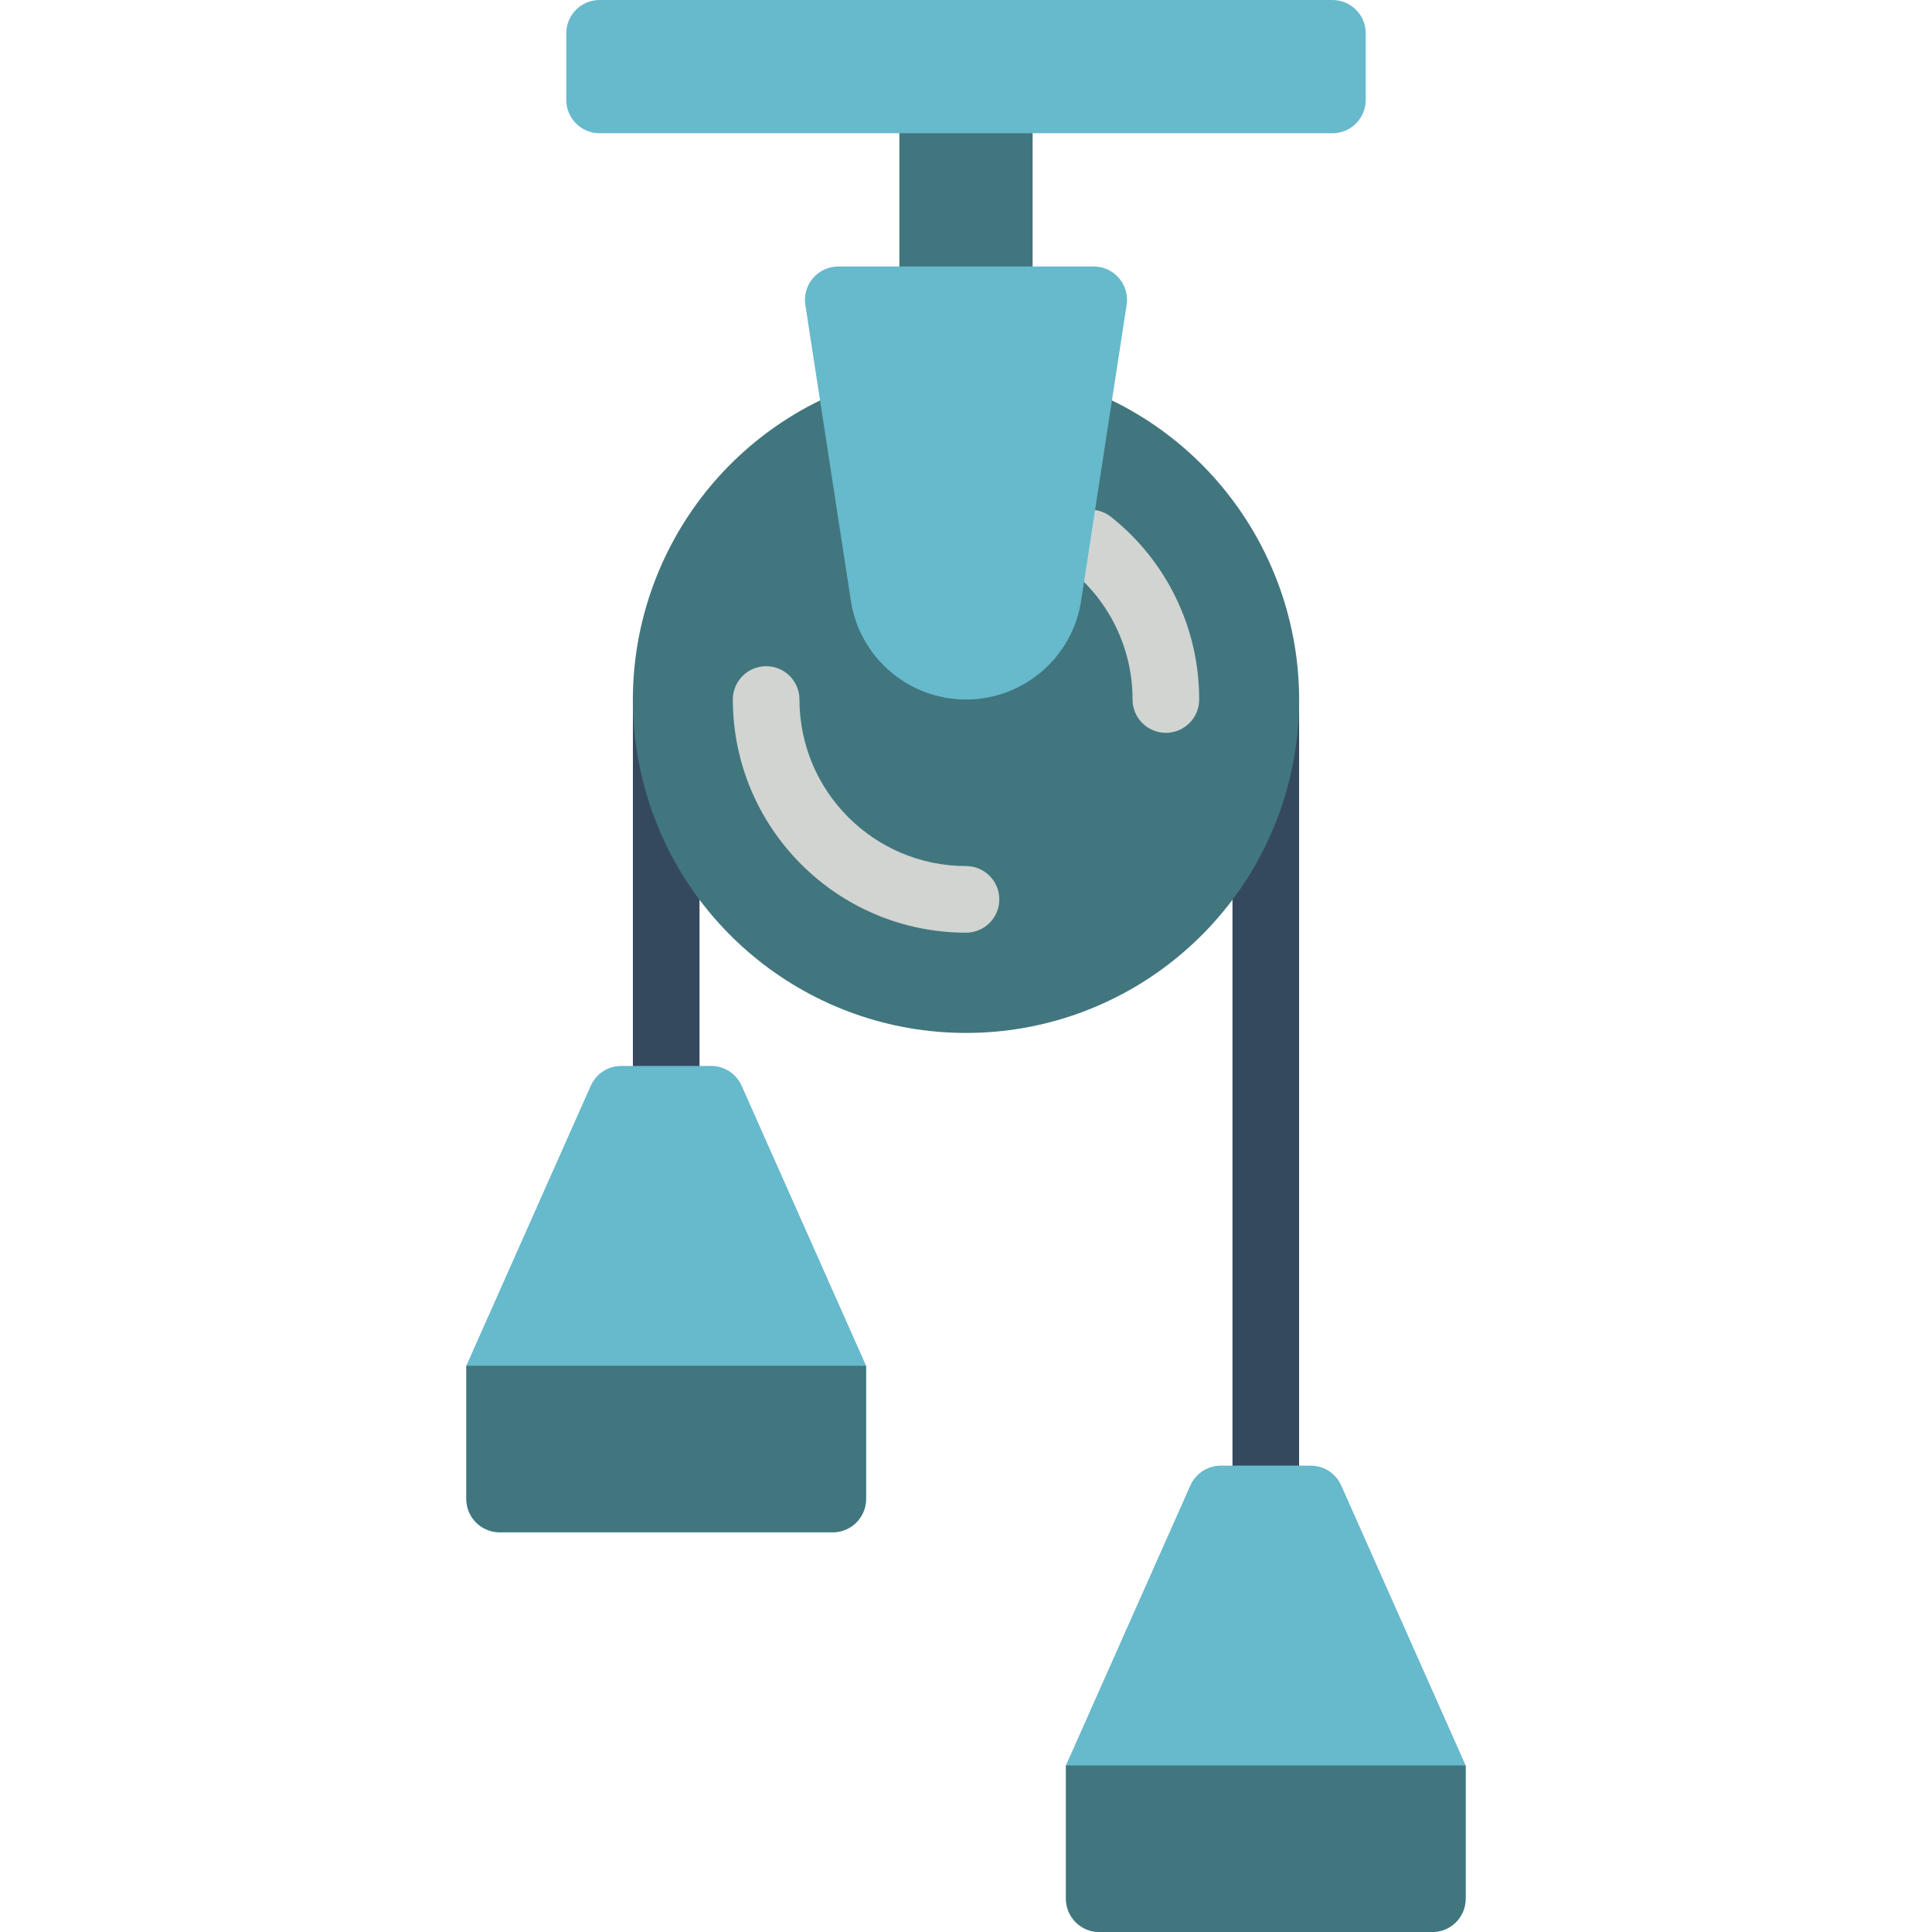<?xml version="1.0" encoding="iso-8859-1"?>
<!-- Generator: Adobe Illustrator 19.0.0, SVG Export Plug-In . SVG Version: 6.00 Build 0)  -->
<svg version="1.1" id="Capa_1" xmlns="http://www.w3.org/2000/svg" xmlns:xlink="http://www.w3.org/1999/xlink" x="0px" y="0px"
	 viewBox="0 0 512 512" style="enable-background:new 0 0 512 512;" xml:space="preserve">
<g>
	<rect x="238.345" y="8.828" style="fill:#41767F;" width="35.31" height="88.276"/>
	<g>
		<path style="fill:#35495E;" d="M335.448,397.241c-2.341,0.001-4.587-0.929-6.243-2.585c-1.656-1.656-2.585-3.901-2.585-6.243
			V185.379c0-4.875,3.952-8.828,8.828-8.828s8.828,3.952,8.828,8.828v203.034c0.001,2.341-0.929,4.587-2.585,6.243
			C340.035,396.312,337.79,397.242,335.448,397.241z"/>
		<path style="fill:#35495E;" d="M176.552,291.31c-2.341,0.001-4.587-0.929-6.243-2.585c-1.656-1.656-2.585-3.901-2.585-6.243
			v-97.103c0-4.875,3.952-8.828,8.828-8.828c4.875,0,8.828,3.952,8.828,8.828v97.103c0.001,2.341-0.929,4.587-2.585,6.243
			C181.139,290.381,178.893,291.311,176.552,291.31z"/>
	</g>
	<path style="fill:#67B9CC;" d="M355.433,393.656c-1.417-3.188-4.578-5.243-8.067-5.242H323.53c-3.489,0-6.65,2.054-8.067,5.242
		l-32.981,74.206v35.31c0,4.875,3.952,8.828,8.828,8.828h88.276c4.875,0,8.828-3.952,8.828-8.828v-35.31L355.433,393.656z"/>
	<path style="fill:#41767F;" d="M282.483,467.862h105.931v35.31c0,4.875-3.952,8.828-8.828,8.828H291.31
		c-4.875,0-8.828-3.952-8.828-8.828V467.862z"/>
	<path style="fill:#67B9CC;" d="M196.537,287.725c-1.417-3.188-4.578-5.243-8.067-5.242h-23.836c-3.489,0-6.65,2.054-8.067,5.242
		l-32.981,74.206v35.31c0,4.875,3.952,8.828,8.828,8.828h88.276c4.875,0,8.828-3.952,8.828-8.828v-35.31L196.537,287.725z"/>
	<path style="fill:#41767F;" d="M123.586,361.931h105.931v35.31c0,4.875-3.952,8.828-8.828,8.828h-88.276
		c-4.875,0-8.828-3.952-8.828-8.828V361.931z"/>
	<path style="fill:#67B9CC;" d="M158.897,0h194.207c4.875,0,8.828,3.952,8.828,8.828v17.655c0,4.875-3.952,8.828-8.828,8.828
		H158.897c-4.875,0-8.828-3.952-8.828-8.828V8.828C150.069,3.952,154.021,0,158.897,0z"/>
	<path style="fill:#41767F;" d="M294.665,106.108c36.957,18.006,56.592,59.14,47.353,99.198S297.11,273.741,256,273.741
		s-76.778-28.378-86.017-68.436s10.396-81.192,47.353-99.198"/>
	<g>
		<path style="fill:#D1D4D1;" d="M256,247.172c-34.111-0.04-61.753-27.682-61.793-61.793c0-4.875,3.952-8.828,8.828-8.828
			c4.875,0,8.828,3.952,8.828,8.828c0.029,24.365,19.773,44.109,44.138,44.138c4.875,0,8.828,3.952,8.828,8.828
			C264.828,243.22,260.875,247.172,256,247.172z"/>
		<path style="fill:#D1D4D1;" d="M308.966,194.207c-2.341,0.001-4.587-0.929-6.243-2.585c-1.656-1.656-2.585-3.901-2.585-6.243
			c0.017-13.48-6.143-26.224-16.715-34.586c-3.797-3.045-4.415-8.588-1.381-12.394c3.034-3.806,8.575-4.439,12.39-1.417
			c14.781,11.709,23.388,29.54,23.362,48.397c0.001,2.341-0.929,4.587-2.585,6.243C313.553,193.278,311.307,194.208,308.966,194.207
			z"/>
	</g>
	<path style="fill:#67B9CC;" d="M256,185.379c-15.236,0-28.193-11.116-30.51-26.175l-12.064-78.414
		c-0.392-2.546,0.348-5.135,2.025-7.09c1.677-1.955,4.124-3.08,6.7-3.08h67.697c2.576,0,5.023,1.125,6.7,3.08
		c1.677,1.955,2.417,4.545,2.025,7.09l-12.064,78.414C284.193,174.263,271.236,185.379,256,185.379z"/>
</g>
<g>
</g>
<g>
</g>
<g>
</g>
<g>
</g>
<g>
</g>
<g>
</g>
<g>
</g>
<g>
</g>
<g>
</g>
<g>
</g>
<g>
</g>
<g>
</g>
<g>
</g>
<g>
</g>
<g>
</g>
</svg>
